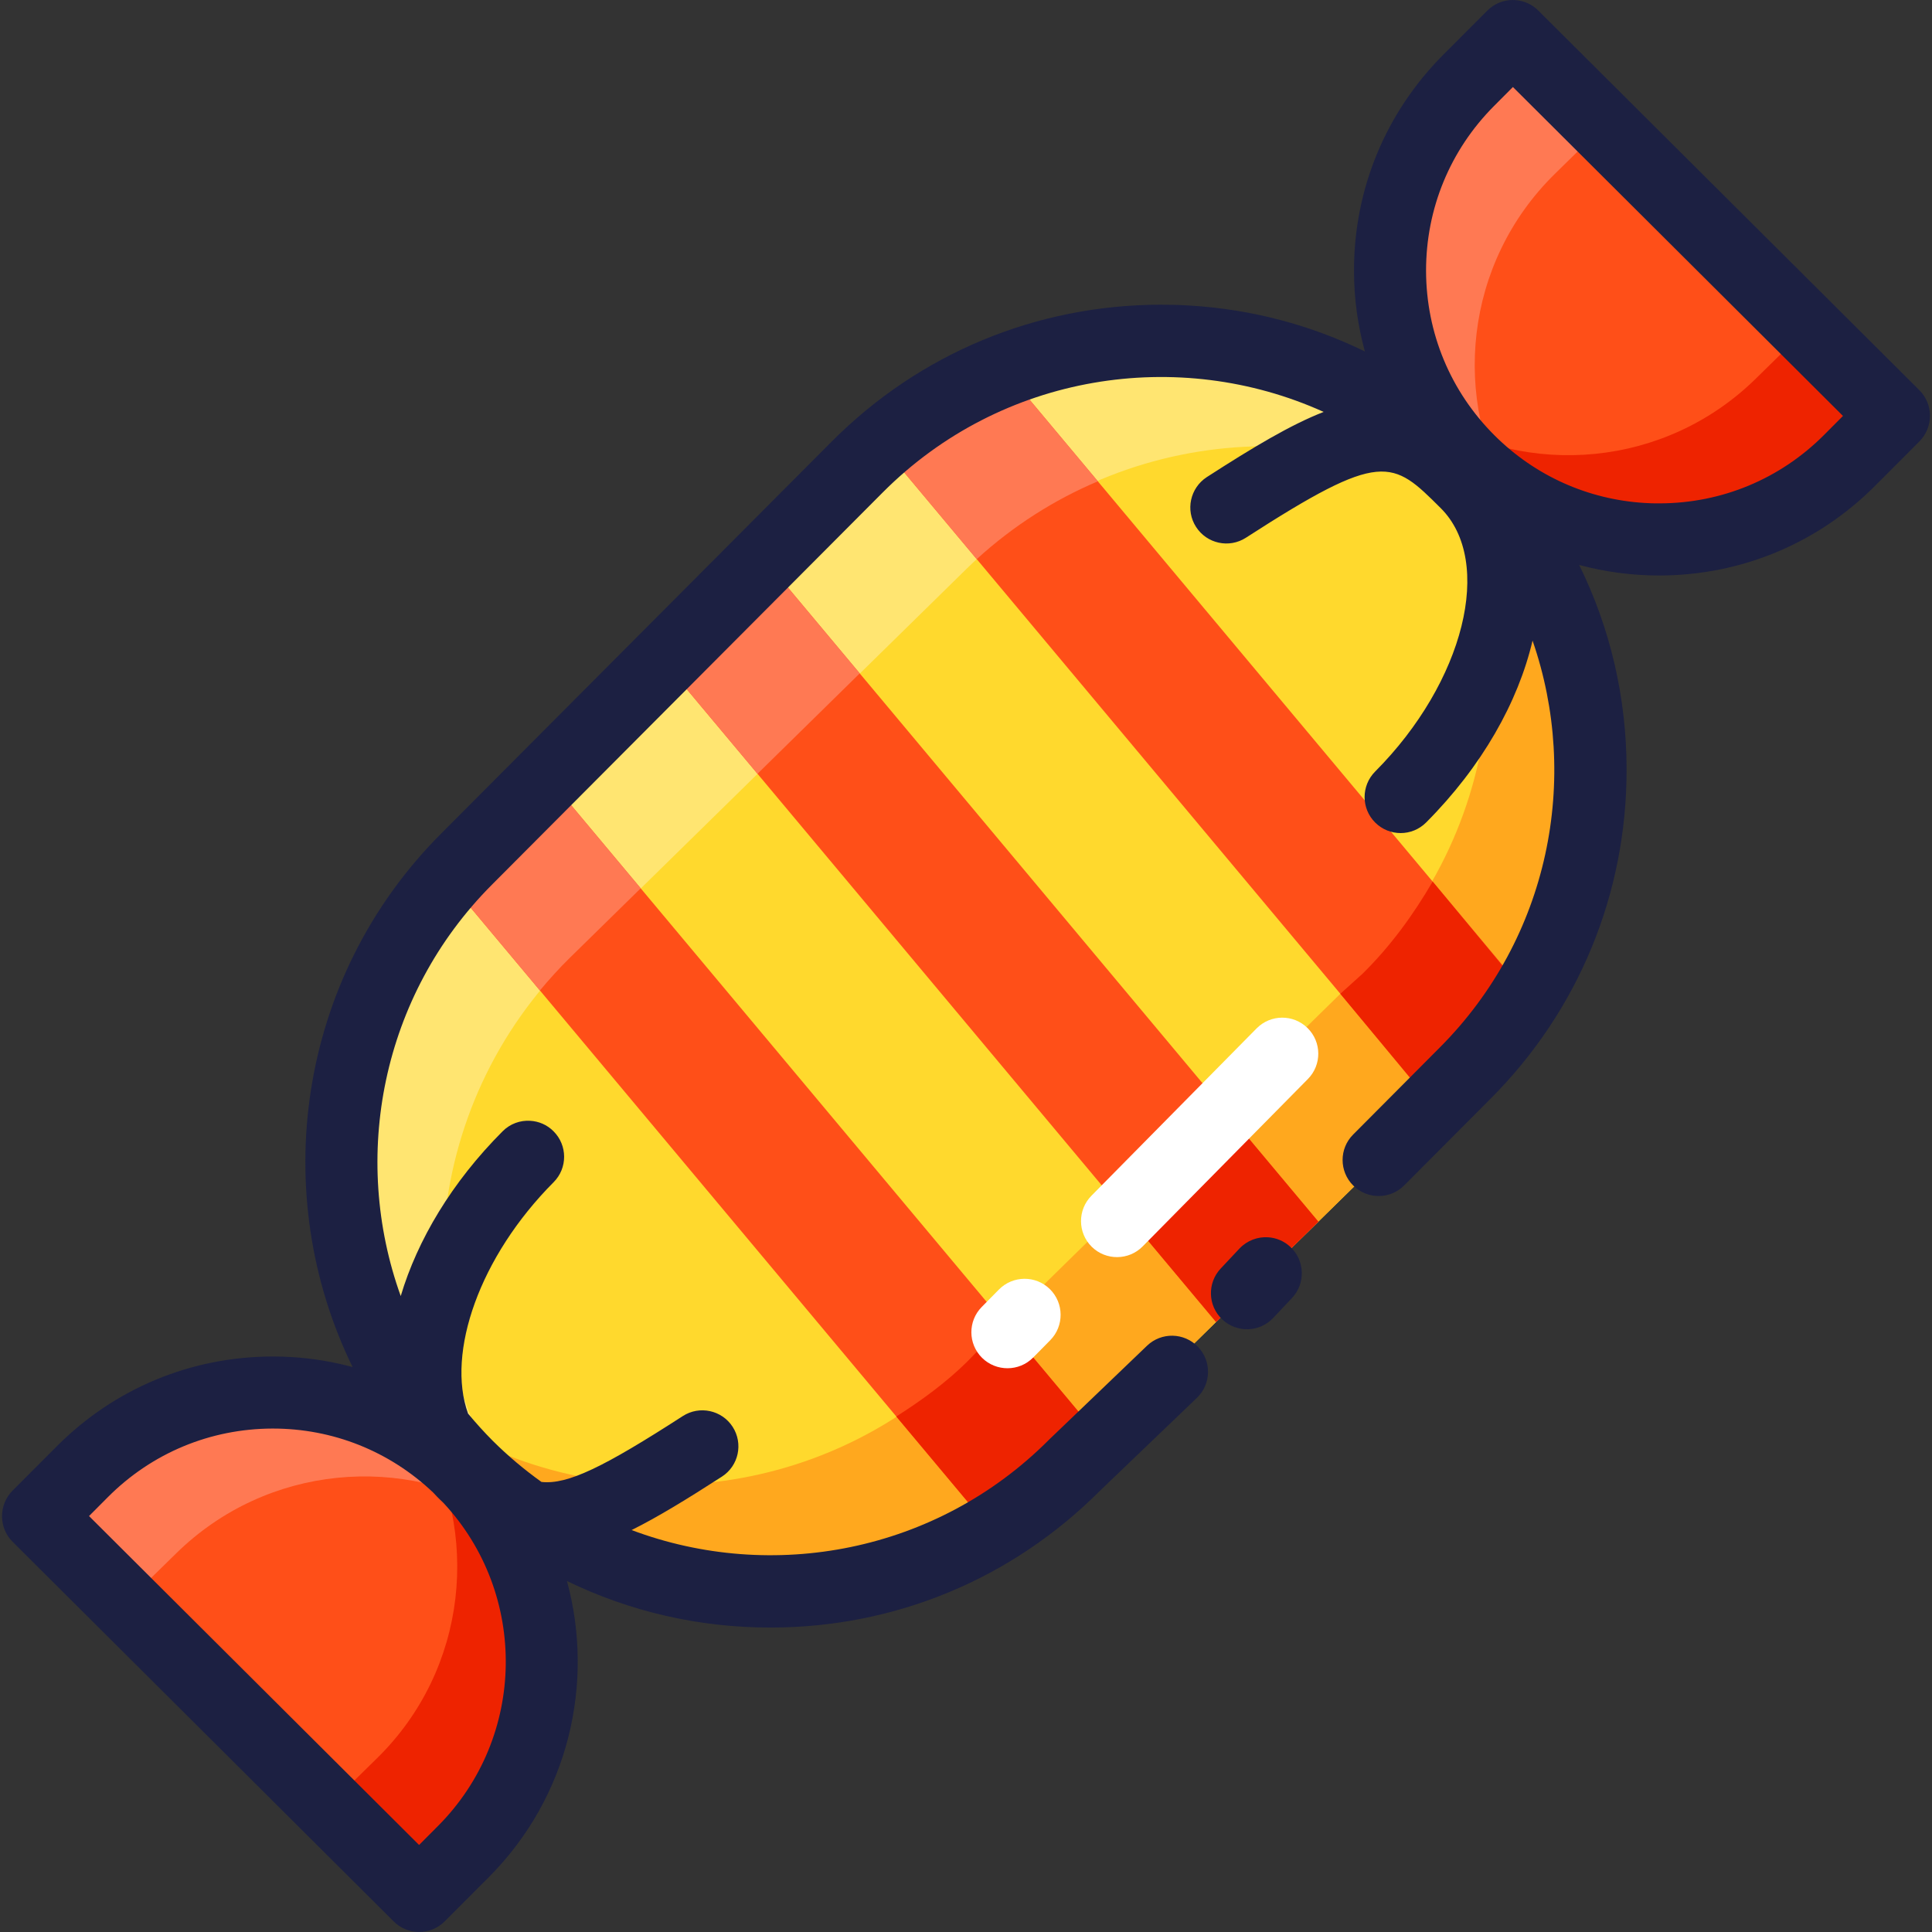 <svg width="24" height="24" viewBox="0 0 24 24" fill="none" xmlns="http://www.w3.org/2000/svg">
<rect x="0" y="0" width="24" height="24" fill="#333333" stroke="none"/>
<g clip-path="url(#clip0_69_41)">
<path d="M0.539 18.729L1.096 18.182C2.414 16.89 4.53 16.91 5.822 18.227C7.115 19.545 7.094 21.661 5.777 22.953L5.22 23.5L0.539 18.729Z" fill="#FF4F18"/>
<path d="M2.189 19.296L1.632 19.842L0.539 18.729L1.096 18.182C2.414 16.89 4.53 16.91 5.822 18.227C6.011 18.42 6.169 18.627 6.302 18.848C5.023 18.048 3.314 18.192 2.189 19.296Z" fill="#FF7953"/>
<path d="M4.685 21.84L4.128 22.387L5.221 23.5L5.777 22.954C7.095 21.661 7.115 19.545 5.823 18.228C5.634 18.035 5.422 17.869 5.203 17.731C5.979 19.026 5.81 20.737 4.685 21.84Z" fill="#EE2300"/>
<path d="M23.46 5.271L22.904 5.817C21.586 7.11 19.47 7.09 18.178 5.772C16.885 4.455 16.905 2.339 18.223 1.046L18.78 0.5L23.46 5.271Z" fill="#FF4F18"/>
<path d="M19.315 2.16L19.872 1.613L18.78 0.5L18.223 1.046C16.905 2.339 16.885 4.455 18.178 5.772C18.367 5.965 18.577 6.121 18.796 6.258C18.02 4.964 18.191 3.263 19.315 2.16Z" fill="#FF7953"/>
<path d="M21.811 4.704L22.368 4.157L23.46 5.271L22.904 5.817C21.586 7.11 19.47 7.09 18.178 5.772C17.989 5.579 17.837 5.366 17.704 5.145C18.983 5.945 20.686 5.807 21.811 4.704Z" fill="#EE2300"/>
<path d="M18.262 5.856C16.2 3.754 12.824 3.722 10.722 5.784L5.811 10.603C3.709 12.665 3.676 16.041 5.739 18.143C7.801 20.245 11.177 20.277 13.279 18.215L18.19 13.397C20.292 11.335 20.325 7.959 18.262 5.856Z" fill="#FFD92D"/>
<path d="M12.005 7.068L7.094 11.886C5.201 13.744 4.988 16.666 6.47 18.765C6.213 18.582 5.967 18.376 5.739 18.143C3.676 16.041 3.708 12.665 5.811 10.603L10.722 5.784C12.824 3.722 16.2 3.754 18.262 5.856C18.467 6.065 18.651 6.287 18.814 6.519C16.75 5.058 13.874 5.234 12.005 7.068Z" fill="#FFE571"/>
<path d="M18.19 13.397L13.279 18.215C11.177 20.277 7.801 20.245 5.738 18.143C5.532 17.933 5.348 17.709 5.183 17.475C7.247 18.931 10.118 18.753 11.985 16.922L16.897 12.103C18.788 10.247 19.003 7.328 17.524 5.231C17.784 5.414 18.032 5.621 18.262 5.856C20.325 7.959 20.292 11.335 18.19 13.397Z" fill="#FFA81E"/>
<path d="M12.292 18.98L5.531 10.898C5.62 10.797 5.713 10.698 5.811 10.603L6.792 9.64L13.656 17.845L13.279 18.215C12.974 18.514 12.642 18.769 12.292 18.98Z" fill="#FF4F18"/>
<path d="M8.243 8.217L9.513 6.97L16.377 15.176L15.106 16.422L8.243 8.217Z" fill="#FF4F18"/>
<path d="M17.828 13.753L10.971 5.556C11.438 5.151 11.958 4.842 12.506 4.626L18.997 12.386C18.775 12.747 18.506 13.087 18.19 13.397L17.828 13.753Z" fill="#FF4F18"/>
<path d="M12.479 16.438L13.656 17.845L13.541 17.957L13.279 18.215C13.279 18.215 13.278 18.216 13.278 18.216C13.242 18.251 13.207 18.285 13.17 18.319C13.159 18.329 13.148 18.338 13.137 18.348C13.111 18.372 13.085 18.396 13.058 18.42C13.046 18.43 13.034 18.441 13.022 18.451C12.995 18.474 12.969 18.496 12.942 18.519C12.93 18.528 12.919 18.537 12.908 18.547C12.878 18.571 12.849 18.594 12.819 18.617C12.81 18.624 12.802 18.631 12.793 18.638C12.757 18.666 12.72 18.693 12.683 18.72C12.681 18.722 12.679 18.723 12.676 18.725C12.551 18.816 12.423 18.901 12.292 18.98L11.134 17.596C11.44 17.401 11.74 17.185 12.009 16.921L12.479 16.438Z" fill="#EE2300"/>
<path d="M16.377 15.176L15.106 16.422L13.929 15.015L15.199 13.768L16.377 15.176Z" fill="#EE2300"/>
<path d="M18.991 12.39C18.769 12.751 18.5 13.091 18.184 13.401L17.821 13.757L16.65 12.345L16.925 12.097C17.277 11.751 17.561 11.357 17.797 10.951L18.991 12.39Z" fill="#EE2300"/>
<path d="M13.638 5.979C13.098 6.208 12.589 6.53 12.133 6.946L10.971 5.556C11.145 5.405 11.326 5.267 11.514 5.143C11.516 5.142 11.518 5.14 11.52 5.139C11.582 5.098 11.644 5.059 11.706 5.021C11.708 5.02 11.709 5.019 11.711 5.018C11.835 4.944 11.962 4.875 12.09 4.811C12.096 4.808 12.102 4.805 12.108 4.802C12.169 4.772 12.231 4.743 12.293 4.716C12.3 4.713 12.307 4.709 12.315 4.706C12.378 4.678 12.442 4.652 12.506 4.626L12.506 4.626L13.638 5.979Z" fill="#FF7953"/>
<path d="M10.68 8.365L9.41 9.612L8.243 8.217L8.921 7.551L9.513 6.97L10.68 8.365Z" fill="#FF7953"/>
<path d="M6.792 9.64L7.959 11.035L7.08 11.897C6.947 12.027 6.824 12.164 6.707 12.304L5.531 10.898C5.531 10.898 5.531 10.898 5.531 10.898C5.571 10.853 5.612 10.809 5.653 10.765C5.663 10.754 5.673 10.743 5.683 10.733C5.724 10.689 5.767 10.646 5.811 10.603L6.792 9.64Z" fill="#FF7953"/>
<path d="M15.165 15.757L15.398 15.509C15.493 15.409 15.624 15.362 15.752 15.37C15.852 15.376 15.952 15.416 16.031 15.491C16.211 15.661 16.219 15.944 16.05 16.124L15.816 16.372C15.646 16.552 15.363 16.56 15.183 16.39C15.003 16.221 14.995 15.937 15.165 15.757Z" fill="#1C2042"/>
<path d="M23.845 5.482L23.294 6.034C22.58 6.751 21.629 7.147 20.616 7.149C20.274 7.15 19.939 7.104 19.617 7.018C20.001 7.797 20.205 8.66 20.206 9.554C20.209 11.098 19.61 12.551 18.521 13.644L17.443 14.726C17.269 14.901 16.985 14.901 16.81 14.727C16.635 14.552 16.634 14.269 16.809 14.094L17.886 13.012C19.248 11.646 19.631 9.669 19.038 7.958C18.859 8.721 18.41 9.521 17.716 10.217C17.542 10.392 17.259 10.393 17.083 10.218C16.908 10.044 16.908 9.76 17.082 9.585C18.189 8.474 18.563 6.975 17.897 6.312C17.295 5.712 17.17 5.587 15.477 6.68C15.269 6.814 14.992 6.754 14.858 6.546C14.724 6.339 14.784 6.062 14.991 5.927C15.568 5.555 16.034 5.276 16.443 5.117C14.64 4.302 12.442 4.636 10.966 6.117L6.11 10.991C4.734 12.372 4.358 14.377 4.978 16.1C5.186 15.403 5.613 14.685 6.243 14.054C6.337 13.959 6.463 13.915 6.587 13.923C6.692 13.929 6.796 13.972 6.876 14.053C7.051 14.227 7.052 14.511 6.877 14.686C5.956 15.611 5.543 16.803 5.814 17.56C5.911 17.676 6.013 17.79 6.122 17.899C6.312 18.088 6.514 18.257 6.726 18.409C7.051 18.446 7.506 18.221 8.482 17.591C8.69 17.457 8.967 17.517 9.101 17.724C9.235 17.932 9.176 18.209 8.968 18.343C8.54 18.619 8.174 18.844 7.846 19.007C9.589 19.662 11.633 19.288 13.03 17.886C13.032 17.884 13.035 17.881 13.037 17.879L14.249 16.717C14.427 16.546 14.711 16.552 14.882 16.731C15.053 16.909 15.047 17.193 14.869 17.364L13.661 18.522C12.571 19.613 11.122 20.216 9.58 20.218C8.687 20.22 7.824 20.02 7.043 19.64C7.388 20.907 7.066 22.32 6.075 23.316L5.524 23.868C5.35 24.043 5.066 24.044 4.891 23.869L0.156 19.152C0.072 19.068 0.025 18.954 0.025 18.835C0.025 18.716 0.072 18.602 0.155 18.518L0.706 17.966C1.42 17.249 2.371 16.853 3.384 16.851C3.465 16.851 3.546 16.853 3.626 16.858C3.883 16.874 4.135 16.916 4.38 16.982C3.327 14.828 3.691 12.15 5.476 10.359L10.332 5.485C11.422 4.391 12.872 3.788 14.416 3.785C14.54 3.785 14.663 3.788 14.785 3.796C15.548 3.842 16.282 4.037 16.955 4.366C16.867 4.044 16.82 3.709 16.82 3.366C16.818 2.354 17.211 1.402 17.925 0.684L18.476 0.132C18.559 0.048 18.673 0 18.792 8.77421e-05C18.801 8.77421e-05 18.811 0 18.82 0.001C18.929 0.008 19.032 0.053 19.109 0.131L23.844 4.848C23.928 4.932 23.975 5.046 23.975 5.165C23.975 5.283 23.928 5.397 23.845 5.482ZM3.385 17.746C2.612 17.748 1.886 18.05 1.34 18.598L1.106 18.833L5.206 22.919L5.441 22.683C6.541 21.579 6.563 19.801 5.508 18.669C5.482 18.644 5.456 18.62 5.43 18.593C5.413 18.576 5.397 18.558 5.38 18.54C4.839 18.027 4.134 17.745 3.385 17.746ZM18.794 1.081L18.559 1.317C18.014 1.864 17.714 2.592 17.715 3.365C17.717 4.138 18.019 4.864 18.567 5.41C19.07 5.911 19.726 6.205 20.43 6.248C20.491 6.252 20.553 6.254 20.615 6.253C21.388 6.252 22.114 5.95 22.66 5.402L22.894 5.167L18.794 1.081Z" fill="#1C2042"/>
<path d="M16.243 12.771C16.067 12.597 15.784 12.599 15.61 12.775L13.558 14.854C13.384 15.03 13.386 15.314 13.562 15.488C13.738 15.661 14.022 15.659 14.195 15.483L16.247 13.404C16.421 13.228 16.419 12.944 16.243 12.771Z" fill="white"/>
<path d="M13.042 16.014C12.866 15.841 12.583 15.843 12.409 16.019L12.196 16.235C12.022 16.411 12.024 16.694 12.2 16.868C12.376 17.041 12.66 17.04 12.834 16.864L13.047 16.648C13.22 16.472 13.218 16.188 13.042 16.014Z" fill="white"/>
</g>
<defs>
<clipPath id="clip0_69_41">
<rect width="24" height="24" fill="white" transform="matrix(1 0 0 -1 0 24)"/>
</clipPath>
</defs>
</svg>
